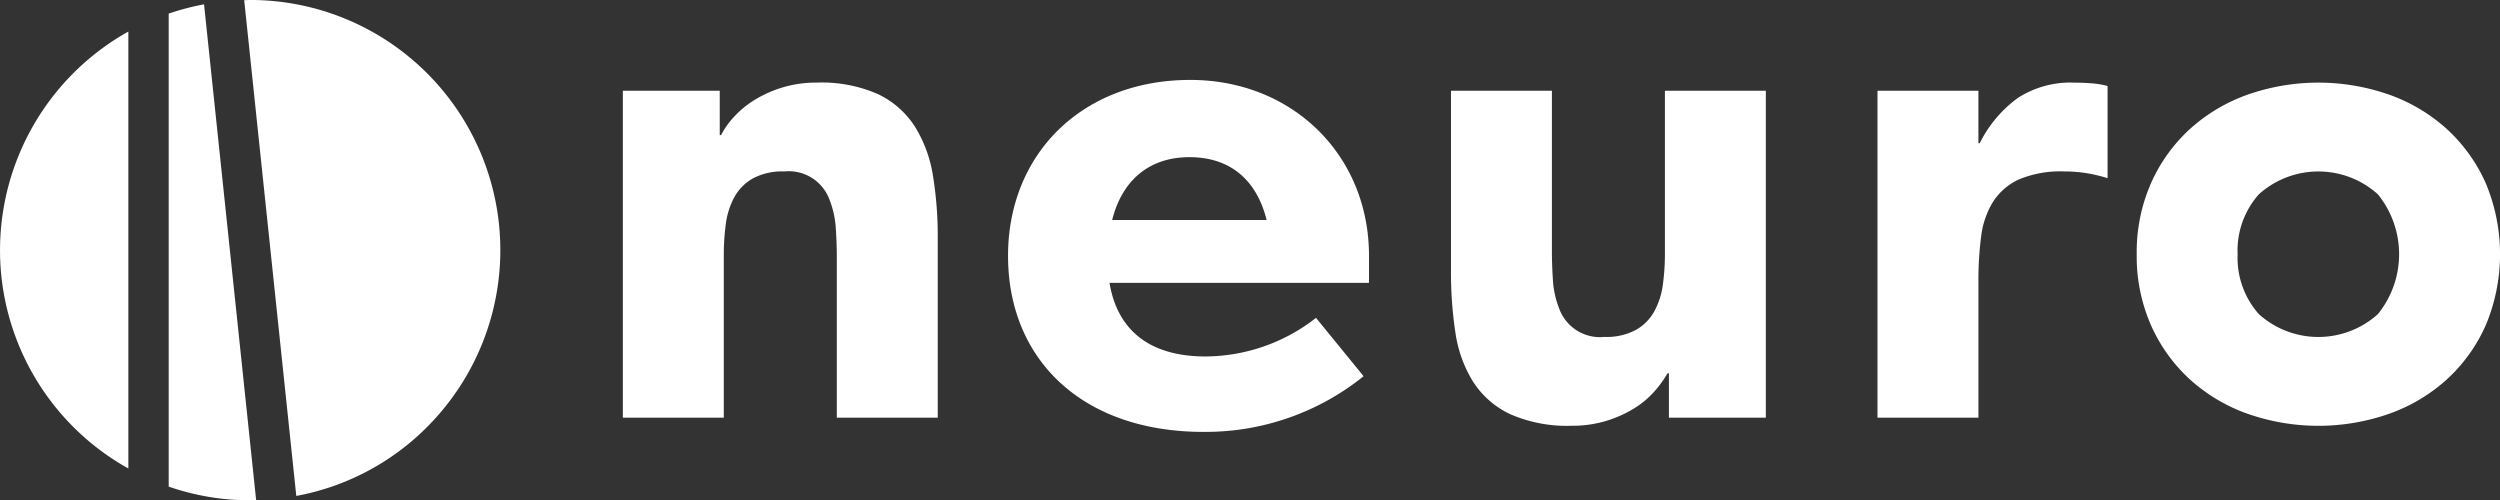 <svg xmlns="http://www.w3.org/2000/svg" width="203" height="40.626" viewBox="0 0 203 40.626">
  <rect x="0" y="0" width="203" height="40.626" fill="#333333" stroke="none"/>
  <g id="neuro2020" transform="translate(-335.384 -419.53)">
    <path id="Path_1" data-name="Path 1" d="M335.423,441.082a20.353,20.353,0,0,1,10.383-18.99v35.479a20.309,20.309,0,0,1-10.383-16.489m13.659,17.963v-38.41a20.381,20.381,0,0,1,2.87-.753l4.231,40.257c-.166,0-.334.016-.5.016a20.177,20.177,0,0,1-6.6-1.111m21.827-5.744a20.154,20.154,0,0,1-11.467,6.5l-4.231-40.257c.166,0,.334-.015.5-.015a20.312,20.312,0,0,1,15.2,33.771" transform="translate(0 0)" fill="#fff"/>
    <path id="Path_2" data-name="Path 2" d="M443.45,434.522h7.867v3.605h.109a6.635,6.635,0,0,1,1.093-1.53,7.968,7.968,0,0,1,1.693-1.366,9.72,9.72,0,0,1,2.24-.984,9.368,9.368,0,0,1,2.732-.382,11.3,11.3,0,0,1,5.026.956,7.28,7.28,0,0,1,2.977,2.65,10.716,10.716,0,0,1,1.448,3.988,30.326,30.326,0,0,1,.383,4.971v14.641h-8.195v-13q0-1.147-.082-2.377a7.51,7.51,0,0,0-.491-2.267,3.525,3.525,0,0,0-3.688-2.349,5.056,5.056,0,0,0-2.568.574,3.917,3.917,0,0,0-1.5,1.53,6.252,6.252,0,0,0-.683,2.158,18.633,18.633,0,0,0-.164,2.513v13.221H443.45Z" transform="translate(-57.49 -7.627)" fill="#fff"/>
    <path id="Path_3" data-name="Path 3" d="M612.691,461.817h-7.867v-3.606h-.109a9.07,9.07,0,0,1-1.12,1.53,7.327,7.327,0,0,1-1.666,1.366,9.7,9.7,0,0,1-2.24.984,9.374,9.374,0,0,1-2.732.382,11.48,11.48,0,0,1-5.054-.956,7.228,7.228,0,0,1-3-2.65,10.38,10.38,0,0,1-1.42-3.988,32.495,32.495,0,0,1-.355-4.971V435.267h8.195v13q0,1.147.082,2.377a7.491,7.491,0,0,0,.492,2.267,3.524,3.524,0,0,0,3.688,2.349,5.055,5.055,0,0,0,2.567-.574,3.912,3.912,0,0,0,1.5-1.53,6.254,6.254,0,0,0,.683-2.158,18.621,18.621,0,0,0,.164-2.513V435.267h8.194v26.55Z" transform="translate(-133.924 -8.372)" fill="#fff"/>
    <path id="Path_4" data-name="Path 4" d="M661.13,434.522h8.195v4.261h.109a10.073,10.073,0,0,1,3.114-3.687,7.868,7.868,0,0,1,4.534-1.229q.709,0,1.42.054a7.035,7.035,0,0,1,1.311.219v7.484a12.416,12.416,0,0,0-1.721-.409,11.238,11.238,0,0,0-1.776-.137,8.711,8.711,0,0,0-3.715.655,4.933,4.933,0,0,0-2.1,1.83,6.953,6.953,0,0,0-.956,2.813,27.347,27.347,0,0,0-.219,3.606v11.09h-8.195v-26.55Z" transform="translate(-173.294 -7.627)" fill="#fff"/>
    <path id="Path_5" data-name="Path 5" d="M706.107,447.8a13.91,13.91,0,0,1,1.147-5.737,13.2,13.2,0,0,1,3.141-4.4,13.889,13.889,0,0,1,4.7-2.814,17.382,17.382,0,0,1,11.526,0,13.878,13.878,0,0,1,4.7,2.814,13.216,13.216,0,0,1,3.141,4.4,14.918,14.918,0,0,1,0,11.473,13.2,13.2,0,0,1-3.141,4.4,13.881,13.881,0,0,1-4.7,2.814,17.382,17.382,0,0,1-11.526,0,13.854,13.854,0,0,1-4.7-2.814,13.183,13.183,0,0,1-3.141-4.4,13.912,13.912,0,0,1-1.147-5.736m8.195,0a6.87,6.87,0,0,0,1.721,4.862,7.221,7.221,0,0,0,9.669,0,7.73,7.73,0,0,0,0-9.725,7.221,7.221,0,0,0-9.669,0A6.873,6.873,0,0,0,714.3,447.8" transform="translate(-197.222 -7.627)" fill="#fff"/>
    <path id="Path_6" data-name="Path 6" d="M526.176,461.978c-9.989,0-15.895-5.979-15.895-14.291s6.051-14.291,14.8-14.291c8.239,0,14.51,6.052,14.51,14.291v2.187H518.52c.657,3.937,3.354,5.978,7.8,5.978a14.661,14.661,0,0,0,8.968-3.135l3.864,4.739a20.46,20.46,0,0,1-12.978,4.52m-7.437-17.207h12.541c-.8-3.208-2.917-5.1-6.271-5.1-3.281,0-5.469,1.9-6.27,5.1" transform="translate(-93.044 -7.377)" fill="#fff"/>
  </g>
</svg>
